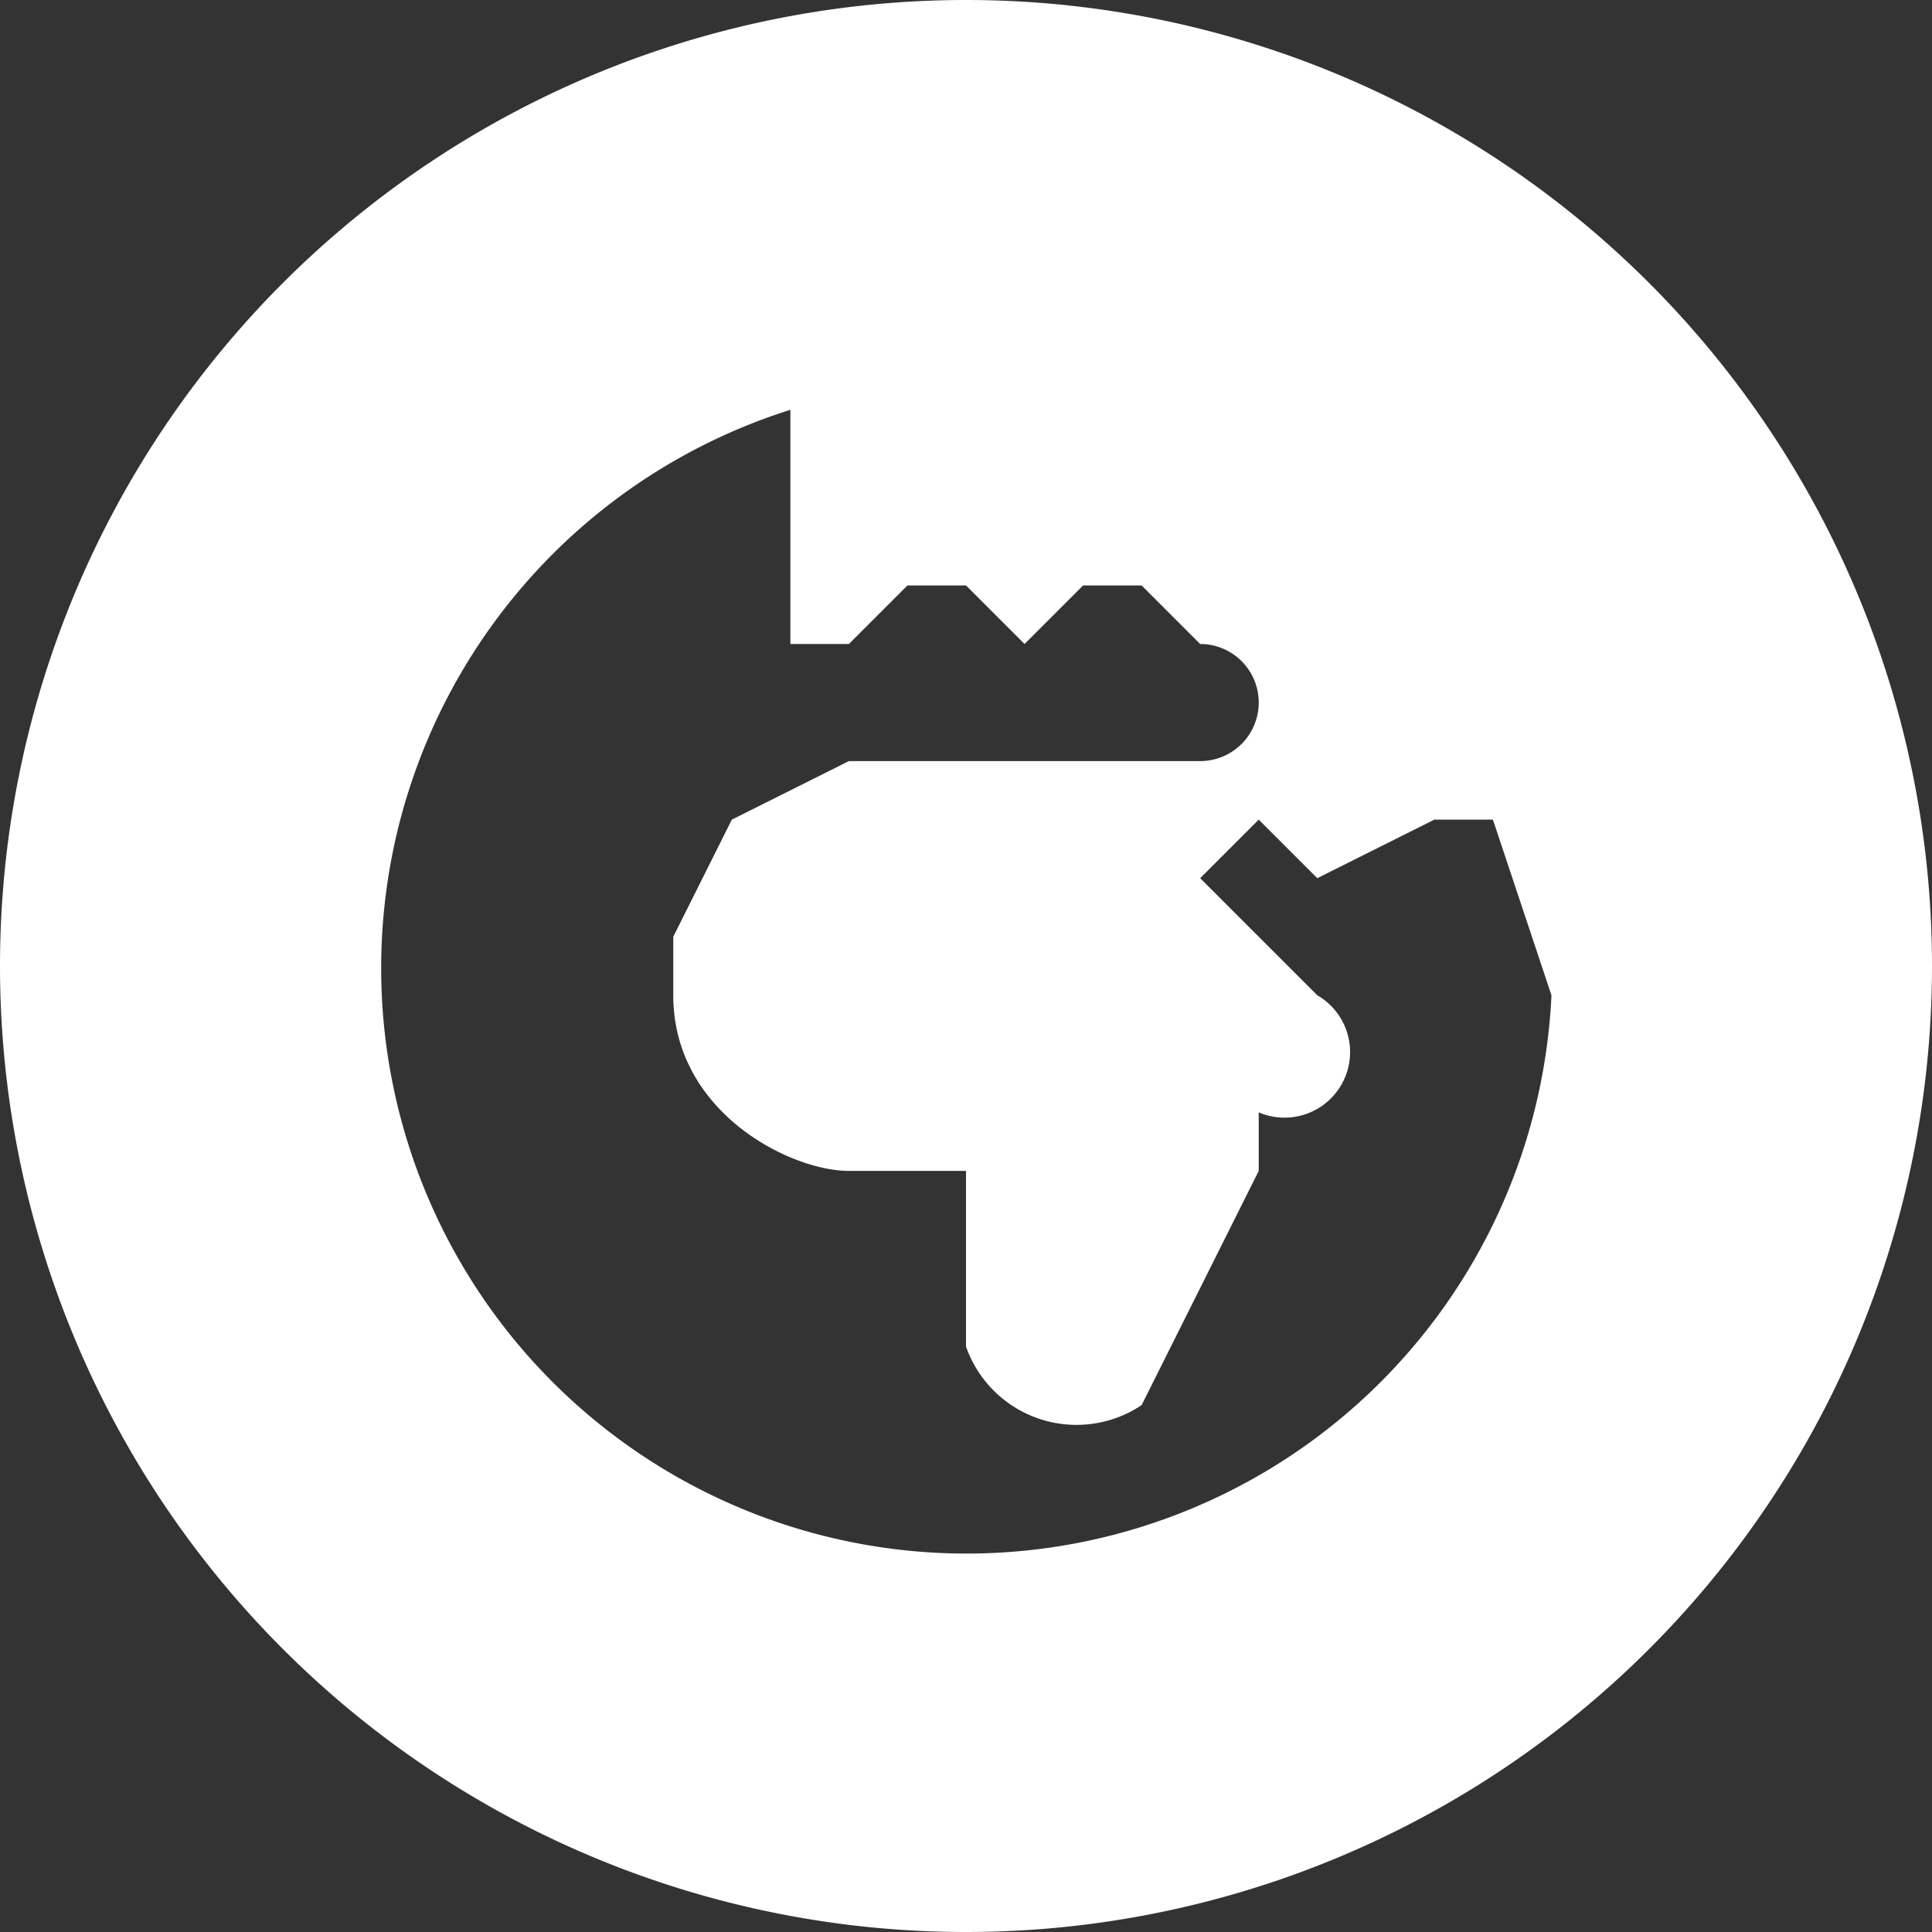 <svg width="33" height="33" xmlns="http://www.w3.org/2000/svg" style="fill:#fff" viewBox="0 0 33 33">
  <rect x="0" y="0" width="33" height="33" fill="#333333" stroke="none"/>
  <path d="M16.5 33a16.5 16.5 0 1 0 0-33 16.5 16.5 0 0 0 0 33zm10-16a10 10 0 1 1-13-10v4h1l1-1h1l1 1 1-1h1l1 1a1 1 0 0 1 0 2h-6l-2 1-1 2v1c0 2 2 3 3 3h2v3a2 2 0 0 0 3 1l1-2 1-2v-1a1.12 1.12 0 0 0 1-2l-2-2 1-1 1 1 2-1s0-1 0 0h1z" style="clip-rule:evenodd"/>
</svg>
